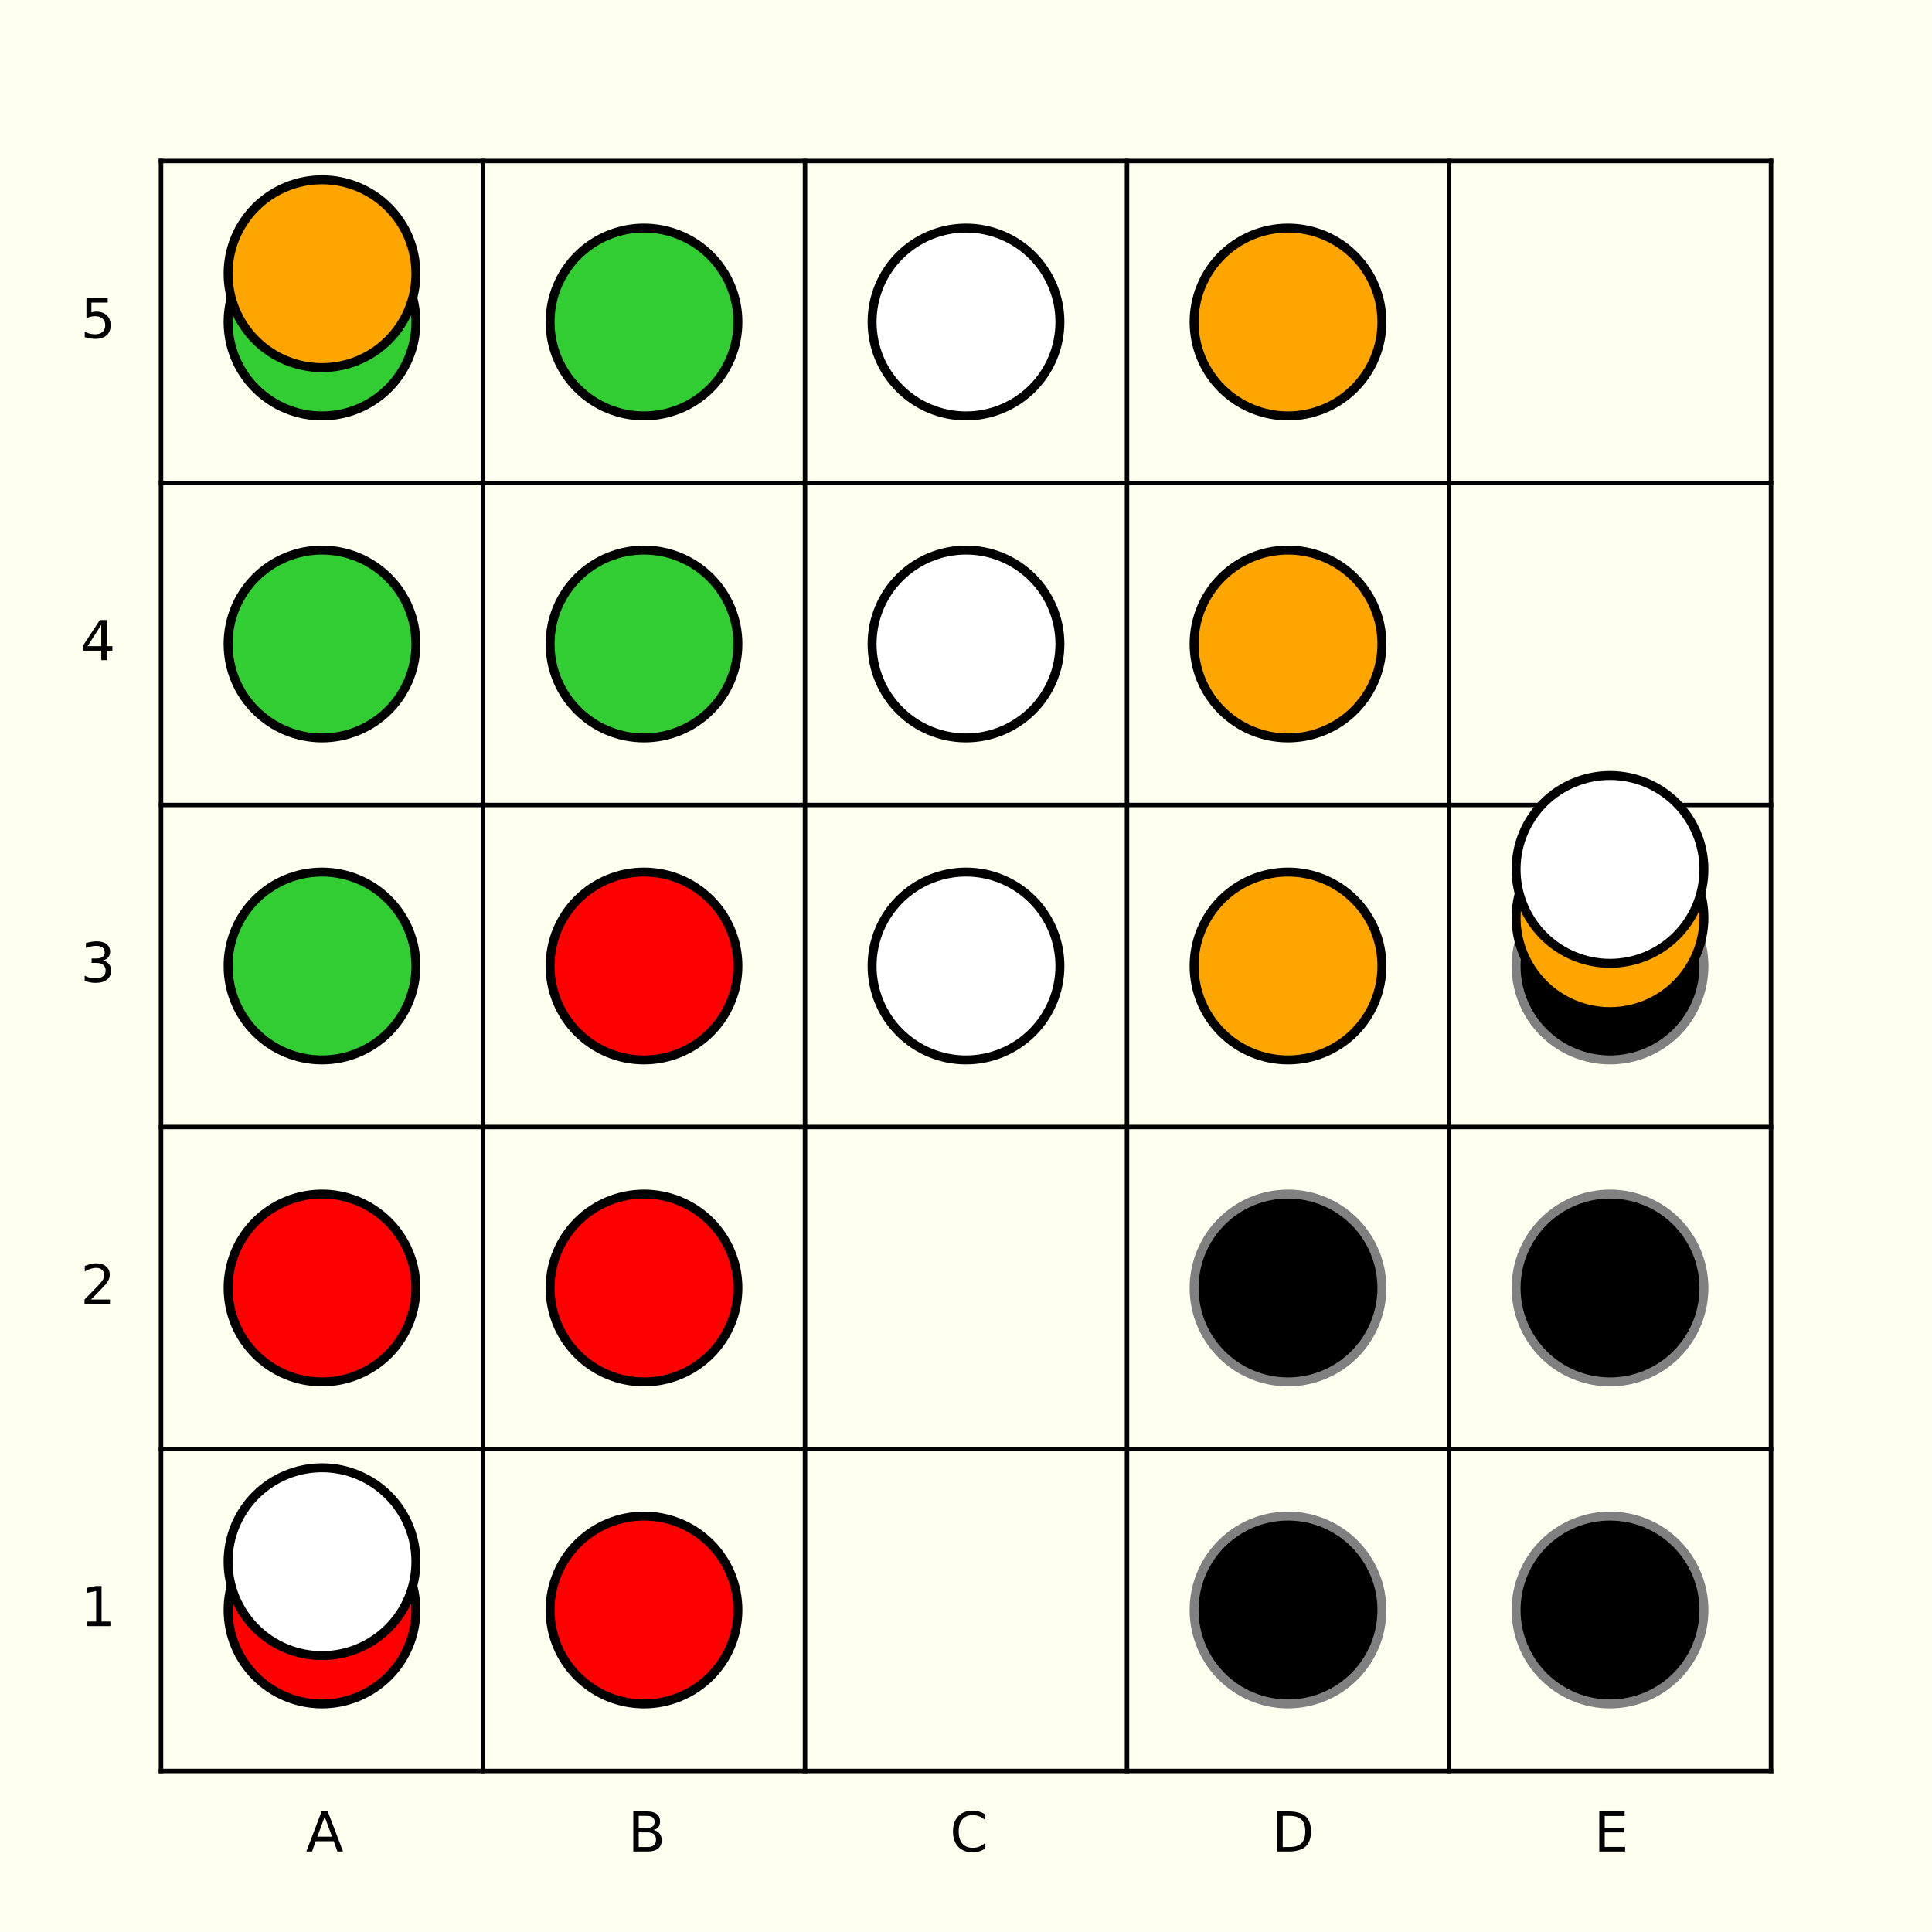 <?xml version="1.0" encoding="utf-8" standalone="no"?>
<!DOCTYPE svg PUBLIC "-//W3C//DTD SVG 1.1//EN"
  "http://www.w3.org/Graphics/SVG/1.1/DTD/svg11.dtd">
<svg xmlns:xlink="http://www.w3.org/1999/xlink" width="216pt" height="216pt" viewBox="0 0 216 216" xmlns="http://www.w3.org/2000/svg" version="1.1">
 <defs>
  <style type="text/css">*{stroke-linejoin: round; stroke-linecap: butt}</style>
 </defs>
 <g id="figure_1">
  <g id="patch_1">
   <path d="M 0 216 
L 216 216 
L 216 0 
L 0 0 
z
" style="fill: #fffff0"/>
  </g>
  <g id="axes_1">
   <g id="line2d_1">
    <path d="M 18 198 
L 18 18 
" clip-path="url(#pbde80525b3)" style="fill: none; stroke: #000000; stroke-width: 0.5; stroke-linecap: square"/>
   </g>
   <g id="line2d_2">
    <path d="M 54 198 
L 54 18 
" clip-path="url(#pbde80525b3)" style="fill: none; stroke: #000000; stroke-width: 0.5; stroke-linecap: square"/>
   </g>
   <g id="line2d_3">
    <path d="M 90 198 
L 90 18 
" clip-path="url(#pbde80525b3)" style="fill: none; stroke: #000000; stroke-width: 0.5; stroke-linecap: square"/>
   </g>
   <g id="line2d_4">
    <path d="M 126 198 
L 126 18 
" clip-path="url(#pbde80525b3)" style="fill: none; stroke: #000000; stroke-width: 0.5; stroke-linecap: square"/>
   </g>
   <g id="line2d_5">
    <path d="M 162 198 
L 162 18 
" clip-path="url(#pbde80525b3)" style="fill: none; stroke: #000000; stroke-width: 0.5; stroke-linecap: square"/>
   </g>
   <g id="line2d_6">
    <path d="M 198 198 
L 198 18 
" clip-path="url(#pbde80525b3)" style="fill: none; stroke: #000000; stroke-width: 0.5; stroke-linecap: square"/>
   </g>
   <g id="line2d_7">
    <path d="M 18 198 
L 198 198 
" clip-path="url(#pbde80525b3)" style="fill: none; stroke: #000000; stroke-width: 0.5; stroke-linecap: square"/>
   </g>
   <g id="line2d_8">
    <path d="M 18 162 
L 198 162 
" clip-path="url(#pbde80525b3)" style="fill: none; stroke: #000000; stroke-width: 0.5; stroke-linecap: square"/>
   </g>
   <g id="line2d_9">
    <path d="M 18 126 
L 198 126 
" clip-path="url(#pbde80525b3)" style="fill: none; stroke: #000000; stroke-width: 0.5; stroke-linecap: square"/>
   </g>
   <g id="line2d_10">
    <path d="M 18 90 
L 198 90 
" clip-path="url(#pbde80525b3)" style="fill: none; stroke: #000000; stroke-width: 0.5; stroke-linecap: square"/>
   </g>
   <g id="line2d_11">
    <path d="M 18 54 
L 198 54 
" clip-path="url(#pbde80525b3)" style="fill: none; stroke: #000000; stroke-width: 0.5; stroke-linecap: square"/>
   </g>
   <g id="line2d_12">
    <path d="M 18 18 
L 198 18 
" clip-path="url(#pbde80525b3)" style="fill: none; stroke: #000000; stroke-width: 0.5; stroke-linecap: square"/>
   </g>
   <g id="line2d_13">
    <defs>
     <path id="m35ae66ad63" d="M 0 10.5 
C 2.785 10.5 5.456 9.394 7.425 7.425 
C 9.394 5.456 10.5 2.785 10.5 0 
C 10.5 -2.785 9.394 -5.456 7.425 -7.425 
C 5.456 -9.394 2.785 -10.5 0 -10.5 
C -2.785 -10.5 -5.456 -9.394 -7.425 -7.425 
C -9.394 -5.456 -10.5 -2.785 -10.5 0 
C -10.5 2.785 -9.394 5.456 -7.425 7.425 
C -5.456 9.394 -2.785 10.5 0 10.5 
z
" style="stroke: #000000"/>
    </defs>
    <g clip-path="url(#pbde80525b3)">
     <use xlink:href="#m35ae66ad63" x="36" y="36" style="fill: #32cd32; stroke: #000000"/>
    </g>
   </g>
   <g id="line2d_14">
    <defs>
     <path id="m17cc103d21" d="M 0 10.5 
C 2.785 10.5 5.456 9.394 7.425 7.425 
C 9.394 5.456 10.5 2.785 10.5 0 
C 10.5 -2.785 9.394 -5.456 7.425 -7.425 
C 5.456 -9.394 2.785 -10.5 0 -10.5 
C -2.785 -10.5 -5.456 -9.394 -7.425 -7.425 
C -9.394 -5.456 -10.5 -2.785 -10.5 0 
C -10.5 2.785 -9.394 5.456 -7.425 7.425 
C -5.456 9.394 -2.785 10.5 0 10.5 
z
" style="stroke: #000000"/>
    </defs>
    <g clip-path="url(#pbde80525b3)">
     <use xlink:href="#m17cc103d21" x="36" y="30.6" style="fill: #ffa500; stroke: #000000"/>
    </g>
   </g>
   <g id="line2d_15">
    <g clip-path="url(#pbde80525b3)">
     <use xlink:href="#m35ae66ad63" x="72" y="36" style="fill: #32cd32; stroke: #000000"/>
    </g>
   </g>
   <g id="line2d_16">
    <defs>
     <path id="m2f822132f2" d="M 0 10.5 
C 2.785 10.5 5.456 9.394 7.425 7.425 
C 9.394 5.456 10.5 2.785 10.5 0 
C 10.5 -2.785 9.394 -5.456 7.425 -7.425 
C 5.456 -9.394 2.785 -10.5 0 -10.5 
C -2.785 -10.5 -5.456 -9.394 -7.425 -7.425 
C -9.394 -5.456 -10.5 -2.785 -10.5 0 
C -10.5 2.785 -9.394 5.456 -7.425 7.425 
C -5.456 9.394 -2.785 10.5 0 10.5 
z
" style="stroke: #000000"/>
    </defs>
    <g clip-path="url(#pbde80525b3)">
     <use xlink:href="#m2f822132f2" x="108" y="36" style="fill: #ffffff; stroke: #000000"/>
    </g>
   </g>
   <g id="line2d_17">
    <g clip-path="url(#pbde80525b3)">
     <use xlink:href="#m17cc103d21" x="144" y="36" style="fill: #ffa500; stroke: #000000"/>
    </g>
   </g>
   <g id="line2d_18">
    <g clip-path="url(#pbde80525b3)">
     <use xlink:href="#m35ae66ad63" x="36" y="72" style="fill: #32cd32; stroke: #000000"/>
    </g>
   </g>
   <g id="line2d_19">
    <g clip-path="url(#pbde80525b3)">
     <use xlink:href="#m35ae66ad63" x="72" y="72" style="fill: #32cd32; stroke: #000000"/>
    </g>
   </g>
   <g id="line2d_20">
    <g clip-path="url(#pbde80525b3)">
     <use xlink:href="#m2f822132f2" x="108" y="72" style="fill: #ffffff; stroke: #000000"/>
    </g>
   </g>
   <g id="line2d_21">
    <g clip-path="url(#pbde80525b3)">
     <use xlink:href="#m17cc103d21" x="144" y="72" style="fill: #ffa500; stroke: #000000"/>
    </g>
   </g>
   <g id="line2d_22">
    <g clip-path="url(#pbde80525b3)">
     <use xlink:href="#m35ae66ad63" x="36" y="108" style="fill: #32cd32; stroke: #000000"/>
    </g>
   </g>
   <g id="line2d_23">
    <defs>
     <path id="m3ec5fd384c" d="M 0 10.5 
C 2.785 10.5 5.456 9.394 7.425 7.425 
C 9.394 5.456 10.5 2.785 10.5 0 
C 10.5 -2.785 9.394 -5.456 7.425 -7.425 
C 5.456 -9.394 2.785 -10.5 0 -10.5 
C -2.785 -10.5 -5.456 -9.394 -7.425 -7.425 
C -9.394 -5.456 -10.5 -2.785 -10.5 0 
C -10.5 2.785 -9.394 5.456 -7.425 7.425 
C -5.456 9.394 -2.785 10.5 0 10.5 
z
" style="stroke: #000000"/>
    </defs>
    <g clip-path="url(#pbde80525b3)">
     <use xlink:href="#m3ec5fd384c" x="72" y="108" style="fill: #ff0000; stroke: #000000"/>
    </g>
   </g>
   <g id="line2d_24">
    <g clip-path="url(#pbde80525b3)">
     <use xlink:href="#m2f822132f2" x="108" y="108" style="fill: #ffffff; stroke: #000000"/>
    </g>
   </g>
   <g id="line2d_25">
    <g clip-path="url(#pbde80525b3)">
     <use xlink:href="#m17cc103d21" x="144" y="108" style="fill: #ffa500; stroke: #000000"/>
    </g>
   </g>
   <g id="line2d_26">
    <defs>
     <path id="mead51a58e9" d="M 0 10.5 
C 2.785 10.5 5.456 9.394 7.425 7.425 
C 9.394 5.456 10.5 2.785 10.5 0 
C 10.5 -2.785 9.394 -5.456 7.425 -7.425 
C 5.456 -9.394 2.785 -10.5 0 -10.5 
C -2.785 -10.5 -5.456 -9.394 -7.425 -7.425 
C -9.394 -5.456 -10.5 -2.785 -10.5 0 
C -10.5 2.785 -9.394 5.456 -7.425 7.425 
C -5.456 9.394 -2.785 10.5 0 10.5 
z
" style="stroke: #808080"/>
    </defs>
    <g clip-path="url(#pbde80525b3)">
     <use xlink:href="#mead51a58e9" x="180" y="108" style="stroke: #808080"/>
    </g>
   </g>
   <g id="line2d_27">
    <g clip-path="url(#pbde80525b3)">
     <use xlink:href="#m17cc103d21" x="180" y="102.6" style="fill: #ffa500; stroke: #000000"/>
    </g>
   </g>
   <g id="line2d_28">
    <g clip-path="url(#pbde80525b3)">
     <use xlink:href="#m2f822132f2" x="180" y="97.2" style="fill: #ffffff; stroke: #000000"/>
    </g>
   </g>
   <g id="line2d_29">
    <g clip-path="url(#pbde80525b3)">
     <use xlink:href="#m3ec5fd384c" x="36" y="144" style="fill: #ff0000; stroke: #000000"/>
    </g>
   </g>
   <g id="line2d_30">
    <g clip-path="url(#pbde80525b3)">
     <use xlink:href="#m3ec5fd384c" x="72" y="144" style="fill: #ff0000; stroke: #000000"/>
    </g>
   </g>
   <g id="line2d_31">
    <g clip-path="url(#pbde80525b3)">
     <use xlink:href="#mead51a58e9" x="144" y="144" style="stroke: #808080"/>
    </g>
   </g>
   <g id="line2d_32">
    <g clip-path="url(#pbde80525b3)">
     <use xlink:href="#mead51a58e9" x="180" y="144" style="stroke: #808080"/>
    </g>
   </g>
   <g id="line2d_33">
    <g clip-path="url(#pbde80525b3)">
     <use xlink:href="#m3ec5fd384c" x="36" y="180" style="fill: #ff0000; stroke: #000000"/>
    </g>
   </g>
   <g id="line2d_34">
    <g clip-path="url(#pbde80525b3)">
     <use xlink:href="#m2f822132f2" x="36" y="174.6" style="fill: #ffffff; stroke: #000000"/>
    </g>
   </g>
   <g id="line2d_35">
    <g clip-path="url(#pbde80525b3)">
     <use xlink:href="#m3ec5fd384c" x="72" y="180" style="fill: #ff0000; stroke: #000000"/>
    </g>
   </g>
   <g id="line2d_36">
    <g clip-path="url(#pbde80525b3)">
     <use xlink:href="#mead51a58e9" x="144" y="180" style="stroke: #808080"/>
    </g>
   </g>
   <g id="line2d_37">
    <g clip-path="url(#pbde80525b3)">
     <use xlink:href="#mead51a58e9" x="180" y="180" style="stroke: #808080"/>
    </g>
   </g>
   <g id="text_1">
    <!-- A -->
    <g transform="translate(34.2 207) scale(0.06 -0.06)">
     <defs>
      <path id="DejaVuSans-41" d="M 2188 4044 
L 1331 1722 
L 3047 1722 
L 2188 4044 
z
M 1831 4666 
L 2547 4666 
L 4325 0 
L 3669 0 
L 3244 1197 
L 1141 1197 
L 716 0 
L 50 0 
L 1831 4666 
z
" transform="scale(0.016)"/>
     </defs>
     <use xlink:href="#DejaVuSans-41"/>
    </g>
   </g>
   <g id="text_2">
    <!-- B -->
    <g transform="translate(70.2 207) scale(0.06 -0.06)">
     <defs>
      <path id="DejaVuSans-42" d="M 1259 2228 
L 1259 519 
L 2272 519 
Q 2781 519 3026 730 
Q 3272 941 3272 1375 
Q 3272 1813 3026 2020 
Q 2781 2228 2272 2228 
L 1259 2228 
z
M 1259 4147 
L 1259 2741 
L 2194 2741 
Q 2656 2741 2882 2914 
Q 3109 3088 3109 3444 
Q 3109 3797 2882 3972 
Q 2656 4147 2194 4147 
L 1259 4147 
z
M 628 4666 
L 2241 4666 
Q 2963 4666 3353 4366 
Q 3744 4066 3744 3513 
Q 3744 3084 3544 2831 
Q 3344 2578 2956 2516 
Q 3422 2416 3680 2098 
Q 3938 1781 3938 1306 
Q 3938 681 3513 340 
Q 3088 0 2303 0 
L 628 0 
L 628 4666 
z
" transform="scale(0.016)"/>
     </defs>
     <use xlink:href="#DejaVuSans-42"/>
    </g>
   </g>
   <g id="text_3">
    <!-- C -->
    <g transform="translate(106.2 207) scale(0.06 -0.06)">
     <defs>
      <path id="DejaVuSans-43" d="M 4122 4306 
L 4122 3641 
Q 3803 3938 3442 4084 
Q 3081 4231 2675 4231 
Q 1875 4231 1450 3742 
Q 1025 3253 1025 2328 
Q 1025 1406 1450 917 
Q 1875 428 2675 428 
Q 3081 428 3442 575 
Q 3803 722 4122 1019 
L 4122 359 
Q 3791 134 3420 21 
Q 3050 -91 2638 -91 
Q 1578 -91 968 557 
Q 359 1206 359 2328 
Q 359 3453 968 4101 
Q 1578 4750 2638 4750 
Q 3056 4750 3426 4639 
Q 3797 4528 4122 4306 
z
" transform="scale(0.016)"/>
     </defs>
     <use xlink:href="#DejaVuSans-43"/>
    </g>
   </g>
   <g id="text_4">
    <!-- D -->
    <g transform="translate(142.2 207) scale(0.06 -0.06)">
     <defs>
      <path id="DejaVuSans-44" d="M 1259 4147 
L 1259 519 
L 2022 519 
Q 2988 519 3436 956 
Q 3884 1394 3884 2338 
Q 3884 3275 3436 3711 
Q 2988 4147 2022 4147 
L 1259 4147 
z
M 628 4666 
L 1925 4666 
Q 3281 4666 3915 4102 
Q 4550 3538 4550 2338 
Q 4550 1131 3912 565 
Q 3275 0 1925 0 
L 628 0 
L 628 4666 
z
" transform="scale(0.016)"/>
     </defs>
     <use xlink:href="#DejaVuSans-44"/>
    </g>
   </g>
   <g id="text_5">
    <!-- E -->
    <g transform="translate(178.2 207) scale(0.06 -0.06)">
     <defs>
      <path id="DejaVuSans-45" d="M 628 4666 
L 3578 4666 
L 3578 4134 
L 1259 4134 
L 1259 2753 
L 3481 2753 
L 3481 2222 
L 1259 2222 
L 1259 531 
L 3634 531 
L 3634 0 
L 628 0 
L 628 4666 
z
" transform="scale(0.016)"/>
     </defs>
     <use xlink:href="#DejaVuSans-45"/>
    </g>
   </g>
   <g id="text_6">
    <!-- 1 -->
    <g transform="translate(9 181.8) scale(0.06 -0.06)">
     <defs>
      <path id="DejaVuSans-31" d="M 794 531 
L 1825 531 
L 1825 4091 
L 703 3866 
L 703 4441 
L 1819 4666 
L 2450 4666 
L 2450 531 
L 3481 531 
L 3481 0 
L 794 0 
L 794 531 
z
" transform="scale(0.016)"/>
     </defs>
     <use xlink:href="#DejaVuSans-31"/>
    </g>
   </g>
   <g id="text_7">
    <!-- 2 -->
    <g transform="translate(9 145.8) scale(0.06 -0.06)">
     <defs>
      <path id="DejaVuSans-32" d="M 1228 531 
L 3431 531 
L 3431 0 
L 469 0 
L 469 531 
Q 828 903 1448 1529 
Q 2069 2156 2228 2338 
Q 2531 2678 2651 2914 
Q 2772 3150 2772 3378 
Q 2772 3750 2511 3984 
Q 2250 4219 1831 4219 
Q 1534 4219 1204 4116 
Q 875 4013 500 3803 
L 500 4441 
Q 881 4594 1212 4672 
Q 1544 4750 1819 4750 
Q 2544 4750 2975 4387 
Q 3406 4025 3406 3419 
Q 3406 3131 3298 2873 
Q 3191 2616 2906 2266 
Q 2828 2175 2409 1742 
Q 1991 1309 1228 531 
z
" transform="scale(0.016)"/>
     </defs>
     <use xlink:href="#DejaVuSans-32"/>
    </g>
   </g>
   <g id="text_8">
    <!-- 3 -->
    <g transform="translate(9 109.8) scale(0.06 -0.06)">
     <defs>
      <path id="DejaVuSans-33" d="M 2597 2516 
Q 3050 2419 3304 2112 
Q 3559 1806 3559 1356 
Q 3559 666 3084 287 
Q 2609 -91 1734 -91 
Q 1441 -91 1130 -33 
Q 819 25 488 141 
L 488 750 
Q 750 597 1062 519 
Q 1375 441 1716 441 
Q 2309 441 2620 675 
Q 2931 909 2931 1356 
Q 2931 1769 2642 2001 
Q 2353 2234 1838 2234 
L 1294 2234 
L 1294 2753 
L 1863 2753 
Q 2328 2753 2575 2939 
Q 2822 3125 2822 3475 
Q 2822 3834 2567 4026 
Q 2313 4219 1838 4219 
Q 1578 4219 1281 4162 
Q 984 4106 628 3988 
L 628 4550 
Q 988 4650 1302 4700 
Q 1616 4750 1894 4750 
Q 2613 4750 3031 4423 
Q 3450 4097 3450 3541 
Q 3450 3153 3228 2886 
Q 3006 2619 2597 2516 
z
" transform="scale(0.016)"/>
     </defs>
     <use xlink:href="#DejaVuSans-33"/>
    </g>
   </g>
   <g id="text_9">
    <!-- 4 -->
    <g transform="translate(9 73.8) scale(0.06 -0.06)">
     <defs>
      <path id="DejaVuSans-34" d="M 2419 4116 
L 825 1625 
L 2419 1625 
L 2419 4116 
z
M 2253 4666 
L 3047 4666 
L 3047 1625 
L 3713 1625 
L 3713 1100 
L 3047 1100 
L 3047 0 
L 2419 0 
L 2419 1100 
L 313 1100 
L 313 1709 
L 2253 4666 
z
" transform="scale(0.016)"/>
     </defs>
     <use xlink:href="#DejaVuSans-34"/>
    </g>
   </g>
   <g id="text_10">
    <!-- 5 -->
    <g transform="translate(9 37.8) scale(0.06 -0.06)">
     <defs>
      <path id="DejaVuSans-35" d="M 691 4666 
L 3169 4666 
L 3169 4134 
L 1269 4134 
L 1269 2991 
Q 1406 3038 1543 3061 
Q 1681 3084 1819 3084 
Q 2600 3084 3056 2656 
Q 3513 2228 3513 1497 
Q 3513 744 3044 326 
Q 2575 -91 1722 -91 
Q 1428 -91 1123 -41 
Q 819 9 494 109 
L 494 744 
Q 775 591 1075 516 
Q 1375 441 1709 441 
Q 2250 441 2565 725 
Q 2881 1009 2881 1497 
Q 2881 1984 2565 2268 
Q 2250 2553 1709 2553 
Q 1456 2553 1204 2497 
Q 953 2441 691 2322 
L 691 4666 
z
" transform="scale(0.016)"/>
     </defs>
     <use xlink:href="#DejaVuSans-35"/>
    </g>
   </g>
  </g>
 </g>
 <defs>
  <clipPath id="pbde80525b3">
   <rect x="0" y="0" width="216" height="216"/>
  </clipPath>
 </defs>
</svg>
